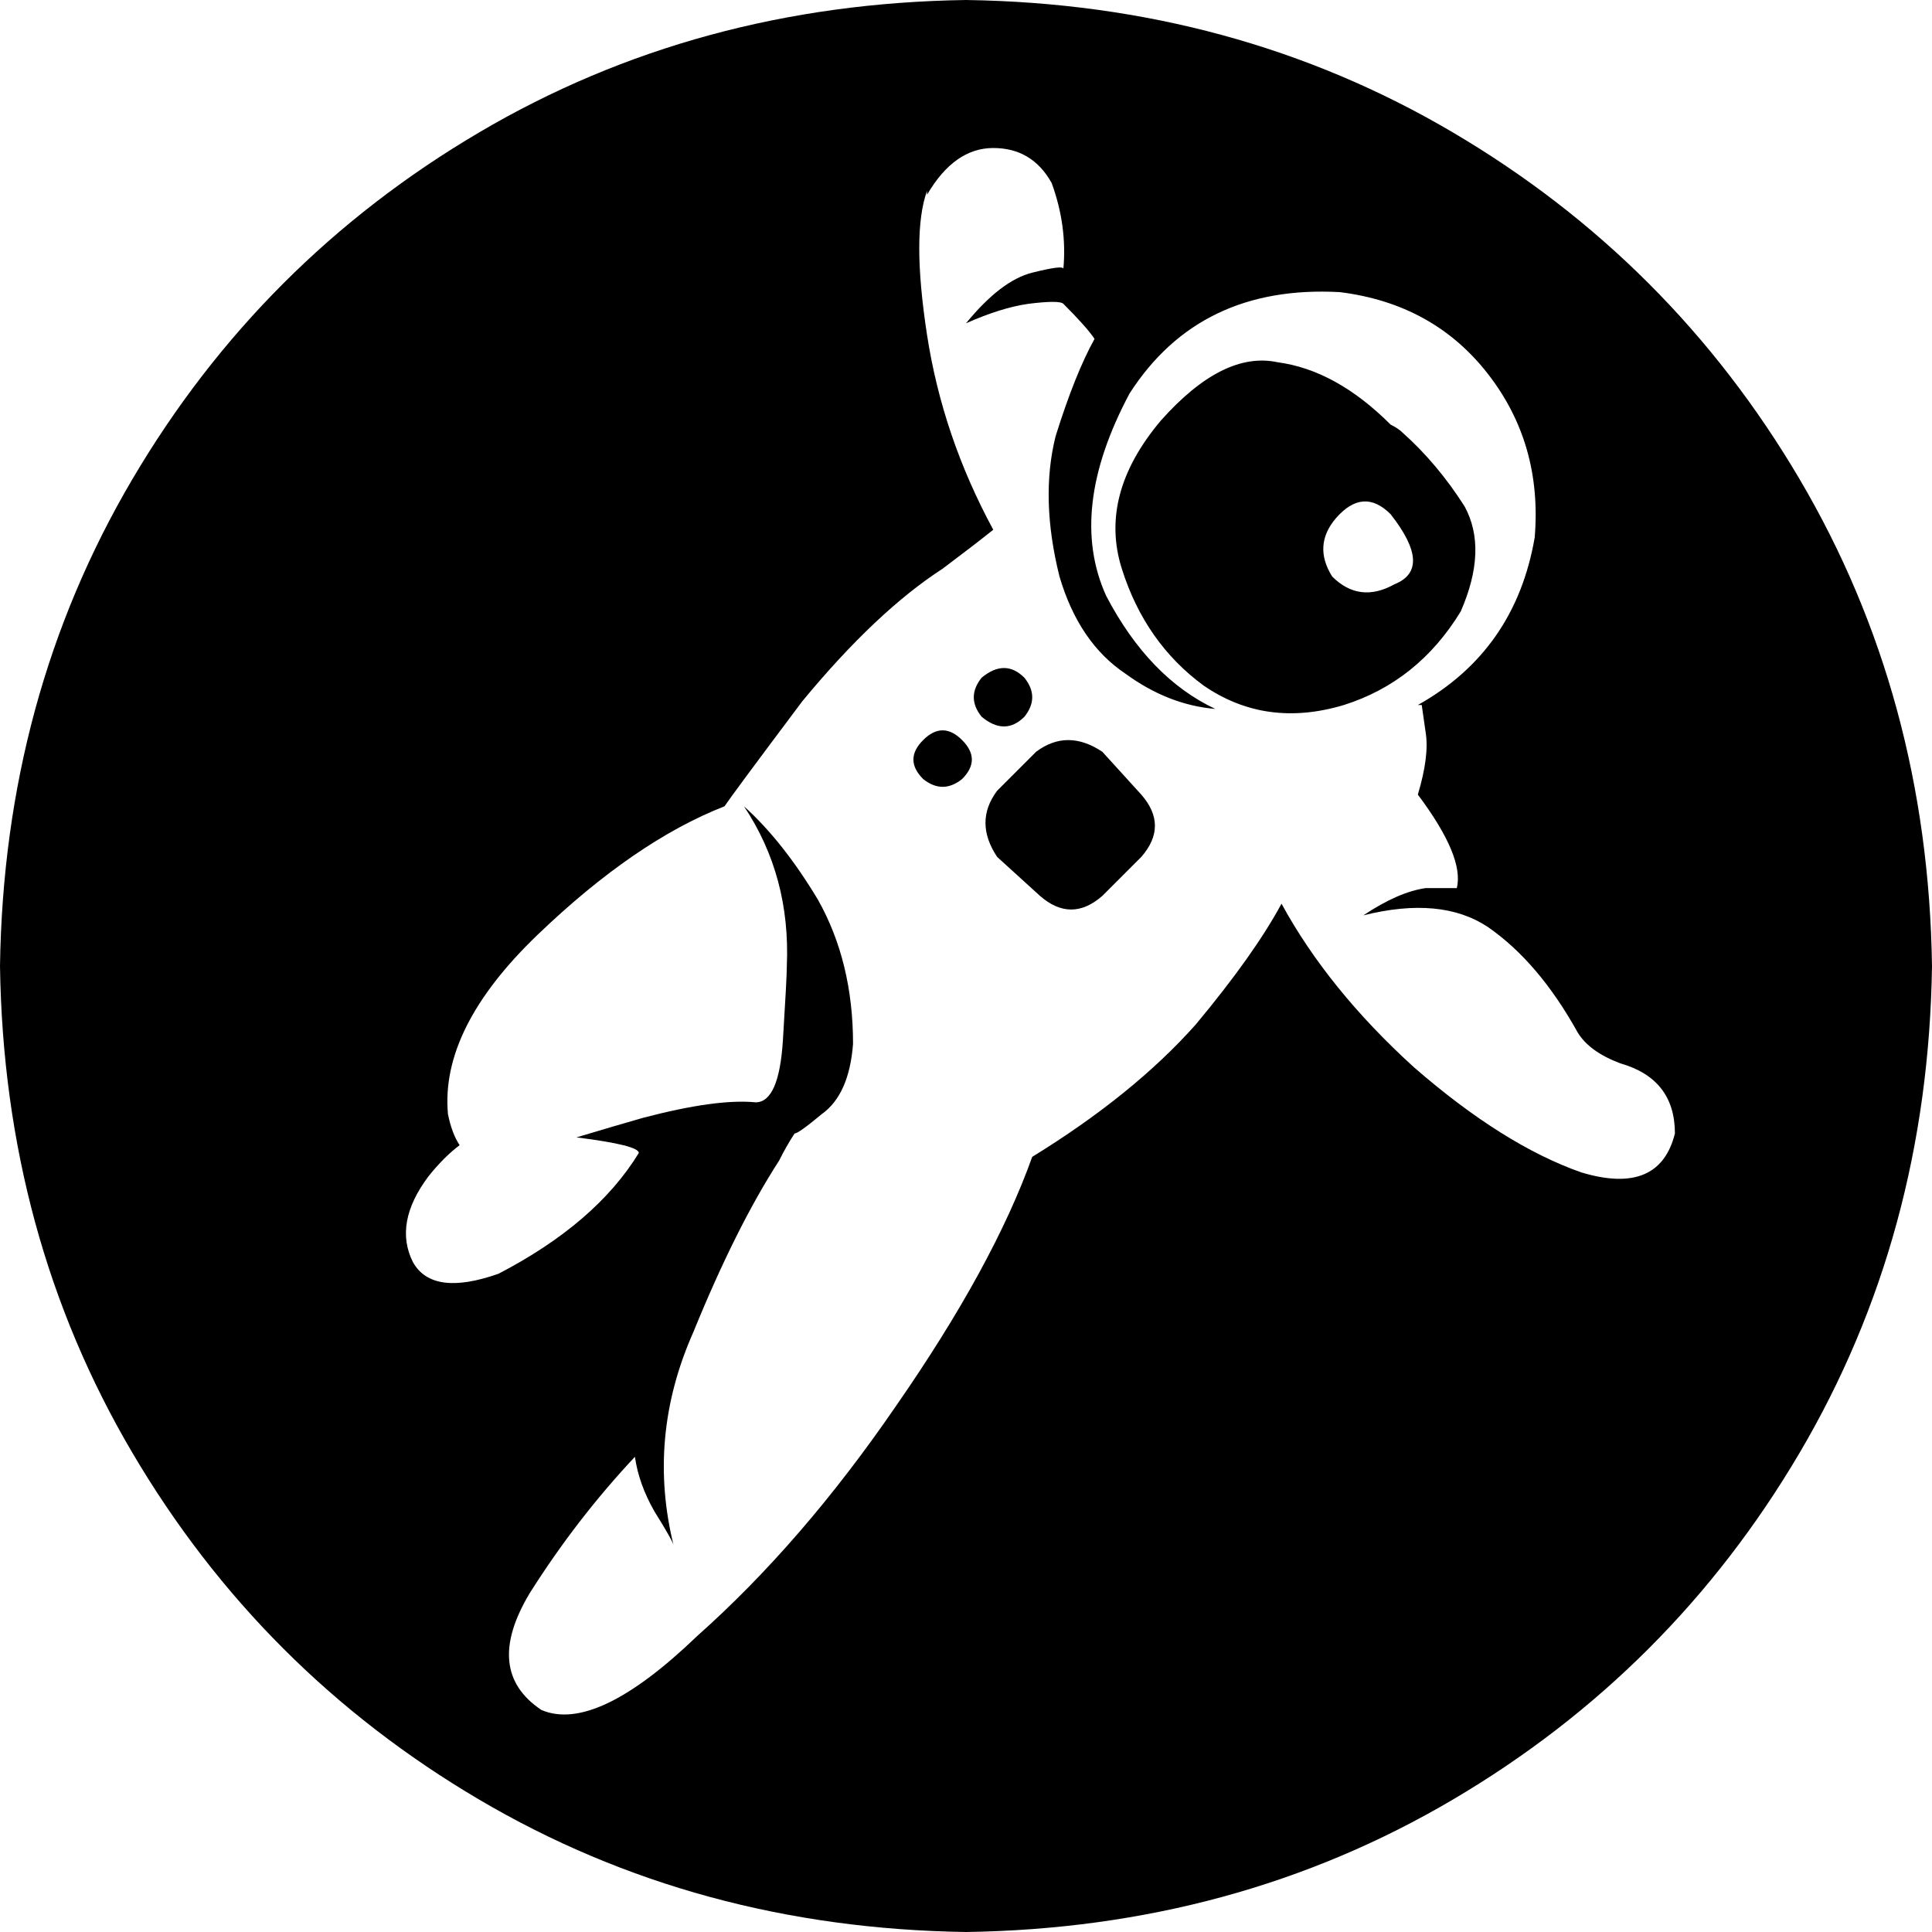 <svg viewBox="0 0 496 496">
  <path
    d="M 293 204 Q 300 212 293 220 L 283 230 Q 275 237 267 230 L 256 220 Q 250 211 256 203 L 266 193 Q 274 187 283 193 L 293 204 L 293 204 Z M 263 184 Q 267 179 263 174 Q 258 169 252 174 Q 248 179 252 184 Q 258 189 263 184 L 263 184 Z M 237 190 Q 232 195 237 200 Q 242 204 247 200 Q 252 195 247 190 Q 242 185 237 190 L 237 190 Z M 309 176 Q 294 165 288 146 L 288 146 Q 282 127 298 108 Q 314 90 328 93 Q 343 95 357 109 Q 359 110 360 111 Q 369 119 376 130 Q 382 141 375 157 Q 364 175 345 181 Q 325 187 309 176 L 309 176 Z M 357 132 Q 350 125 343 133 L 343 133 Q 337 140 342 148 Q 349 155 358 150 Q 368 146 357 132 L 357 132 Z M 496 248 Q 495 317 462 373 L 462 373 Q 429 429 373 462 L 373 462 Q 317 495 248 496 Q 179 495 123 462 Q 67 429 34 373 Q 1 317 0 248 Q 1 179 34 123 Q 67 67 123 34 Q 179 1 248 0 Q 317 1 373 34 Q 429 67 462 123 Q 495 179 496 248 L 496 248 Z M 430 291 Q 430 277 416 273 L 416 273 Q 408 270 405 265 Q 395 247 382 238 Q 370 230 350 235 Q 359 229 366 228 Q 373 228 374 228 Q 376 220 364 204 Q 367 194 366 188 Q 365 181 365 181 Q 364 181 364 181 Q 389 167 394 138 Q 396 114 382 96 Q 368 78 344 75 Q 308 73 290 101 Q 274 131 284 153 Q 295 174 312 182 Q 300 181 289 173 Q 277 165 272 148 Q 267 128 271 112 Q 276 96 281 87 Q 279 84 273 78 Q 272 77 264 78 Q 257 79 248 83 Q 257 72 265 70 Q 273 68 273 69 Q 273 69 273 69 Q 274 58 270 47 Q 265 38 255 38 Q 245 38 238 50 Q 238 49 238 49 Q 238 49 238 49 Q 234 60 238 86 Q 242 112 255 136 Q 250 140 242 146 Q 225 157 206 180 Q 188 204 186 207 Q 163 216 138 240 Q 113 264 115 286 Q 116 291 118 294 Q 114 297 110 302 Q 101 314 106 324 Q 111 333 128 327 Q 153 314 164 296 Q 164 294 148 292 Q 158 289 165 287 Q 184 282 194 283 Q 200 283 201 267 Q 202 251 202 248 Q 202 248 202 248 Q 203 225 191 207 Q 201 216 210 231 Q 219 247 219 268 Q 218 281 211 286 Q 205 291 204 291 Q 204 291 204 291 Q 202 294 200 298 Q 189 315 178 342 Q 166 369 173 397 Q 173 396 168 388 Q 164 381 163 374 Q 148 390 136 409 Q 124 429 139 439 Q 153 445 179 420 Q 206 396 230 361 Q 255 325 265 297 Q 291 281 307 263 Q 322 245 329 232 Q 341 254 363 274 Q 386 294 406 301 Q 426 307 430 291 L 430 291 Z"
  />
</svg>